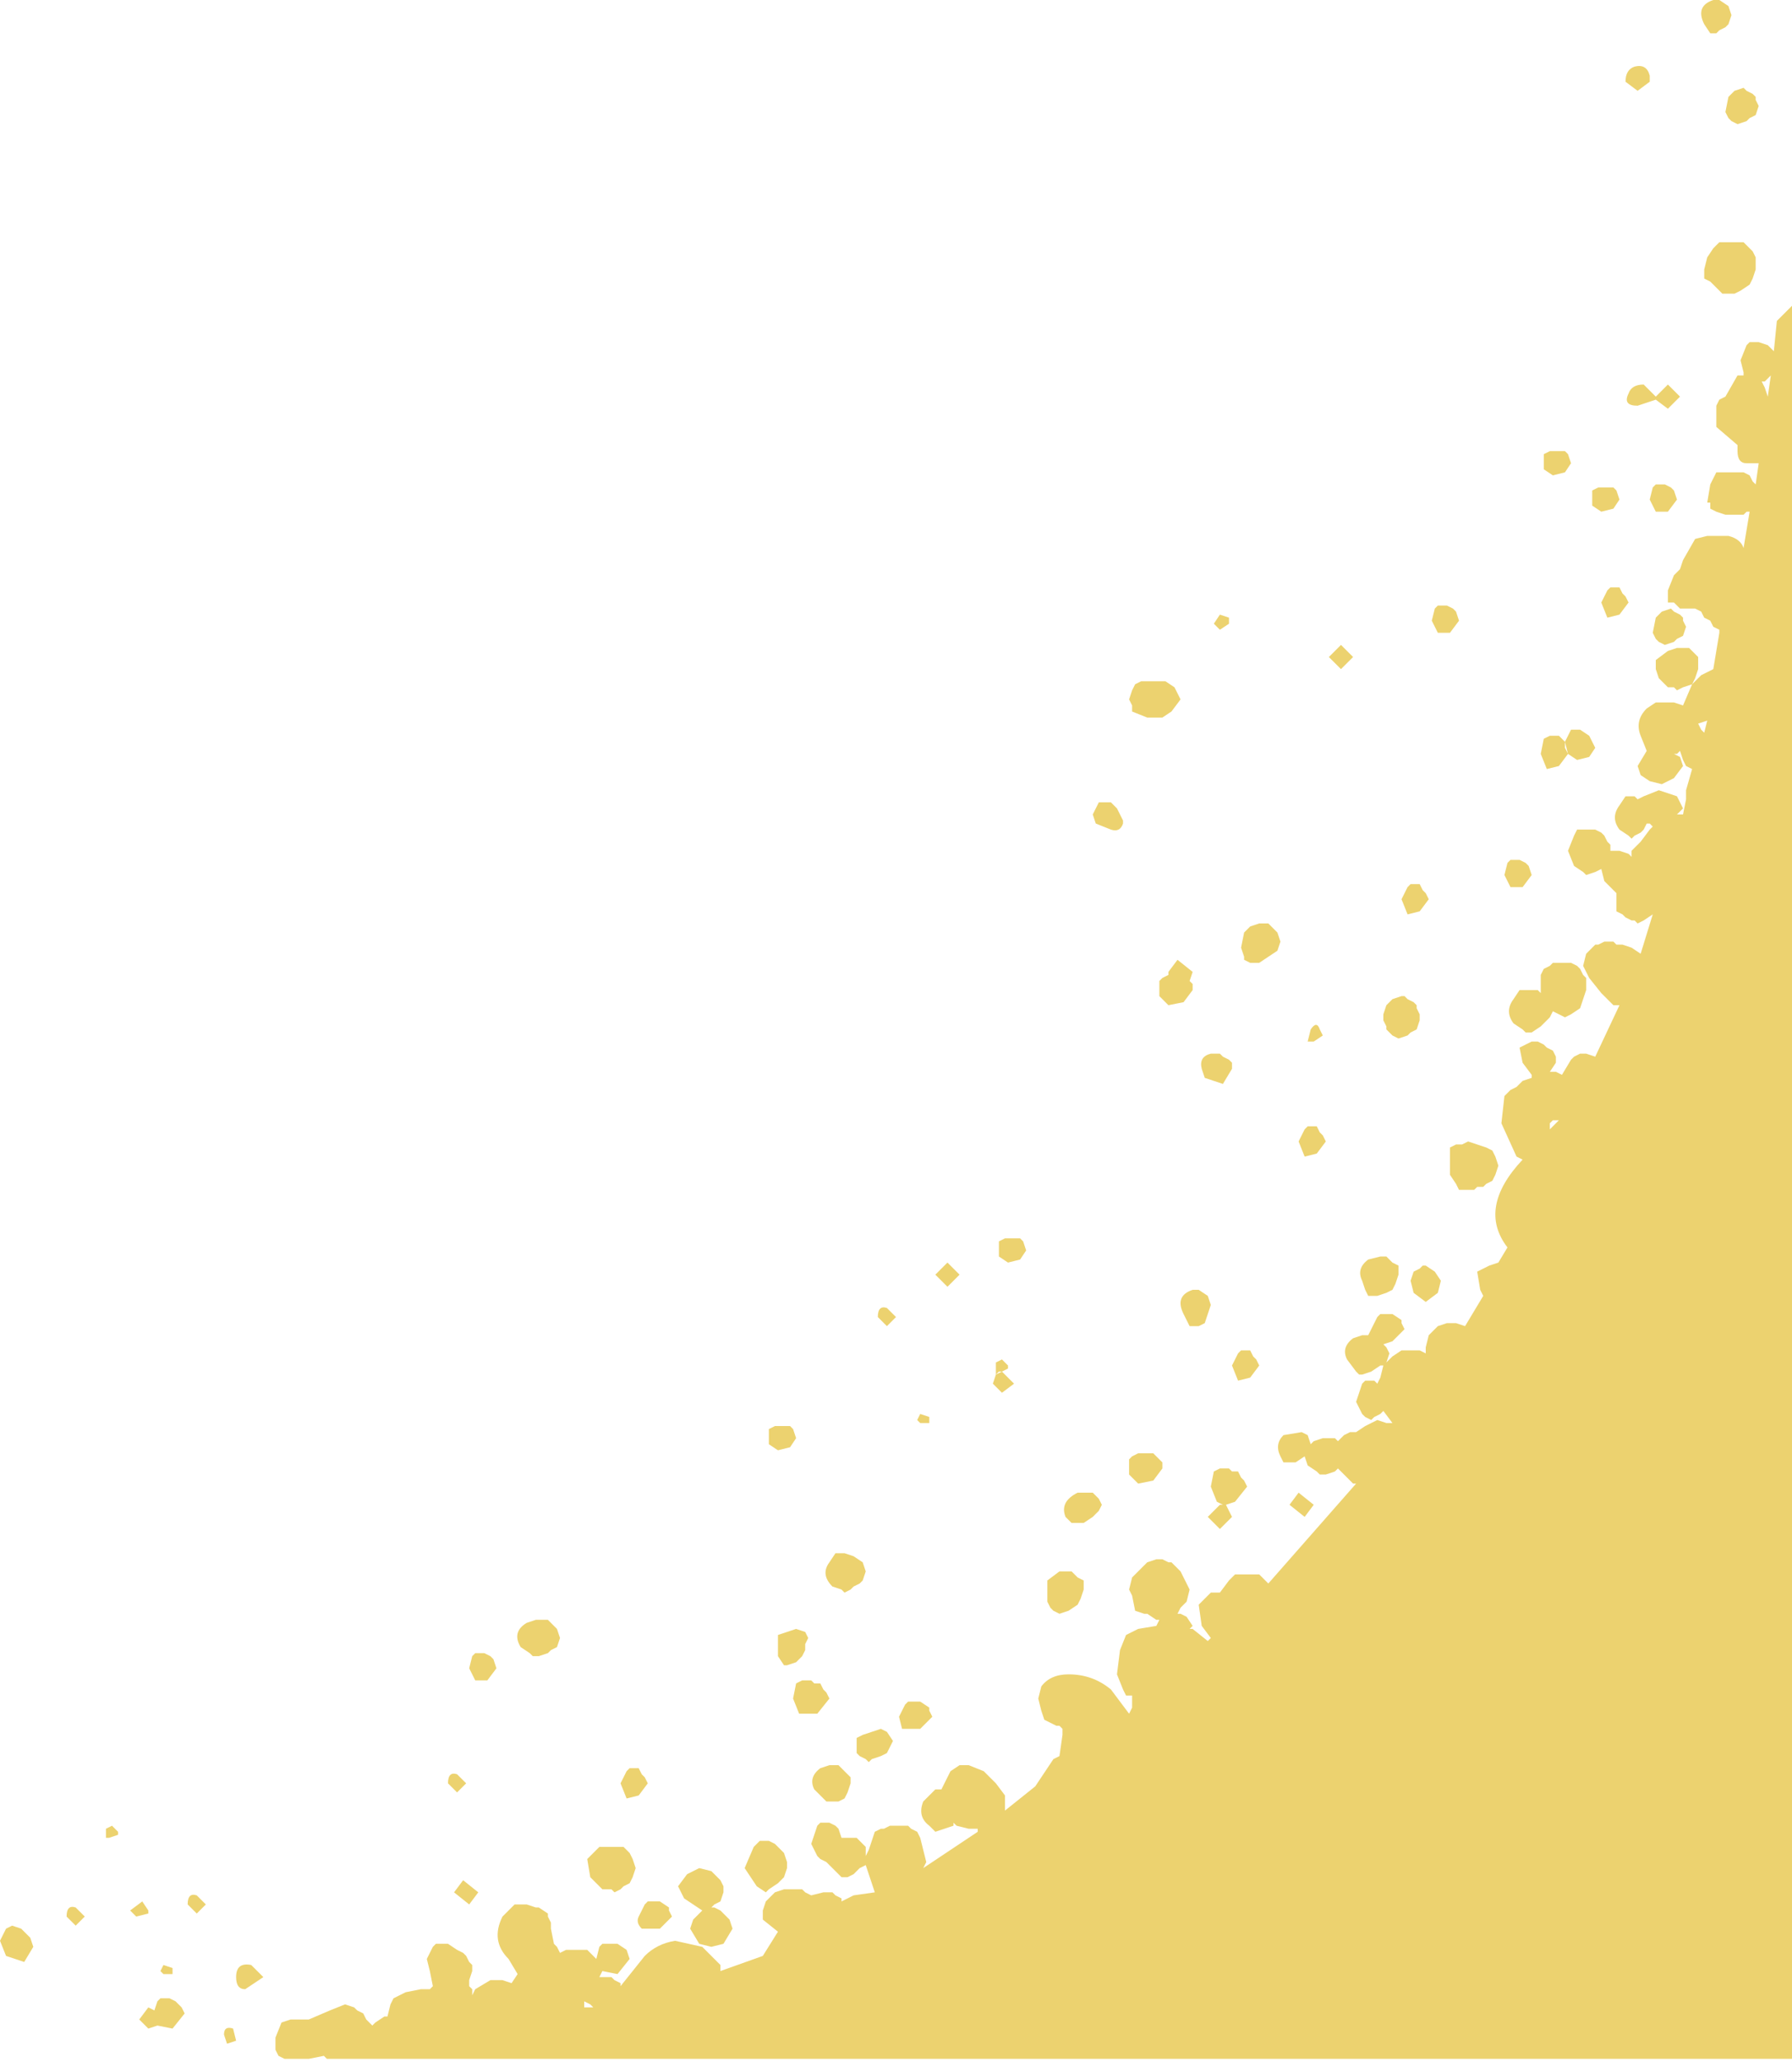 <?xml version="1.0" encoding="UTF-8" standalone="no"?>
<svg xmlns:xlink="http://www.w3.org/1999/xlink" height="34.05px" width="29.6px" xmlns="http://www.w3.org/2000/svg">
  <g transform="matrix(1.0, 0.0, 0.0, 1.0, -34.4, -30.0)">
    <path d="M60.3 37.5 L60.35 37.65 60.25 37.8 60.05 37.85 59.9 37.75 59.9 37.5 60.0 37.45 60.1 37.45 60.15 37.45 60.25 37.45 60.3 37.5 M60.7 38.1 L60.8 38.05 60.9 38.05 60.95 38.05 61.05 38.05 61.1 38.1 61.15 38.25 61.05 38.4 60.85 38.45 60.7 38.35 60.7 38.1 M58.3 40.0 L58.4 40.05 58.45 40.1 58.5 40.25 58.35 40.45 58.15 40.45 58.05 40.25 58.1 40.05 58.15 40.0 58.25 40.0 58.3 40.0 M56.75 40.85 L56.55 41.05 56.35 40.85 56.55 40.65 56.75 40.85 M60.25 42.25 L60.25 42.35 60.3 42.45 60.25 42.25 60.35 42.05 60.45 42.05 60.5 42.05 60.65 42.15 60.75 42.35 60.65 42.5 60.45 42.55 60.3 42.45 60.15 42.65 59.95 42.7 59.85 42.45 59.9 42.2 60.0 42.15 60.1 42.15 60.15 42.15 60.25 42.25 M54.7 40.2 L54.7 40.3 54.55 40.4 54.45 40.3 54.55 40.15 54.7 40.2 M52.75 43.25 L52.85 43.35 52.9 43.45 52.95 43.55 52.95 43.6 Q52.9 43.75 52.75 43.7 L52.5 43.6 52.45 43.45 52.55 43.25 52.6 43.25 52.7 43.25 52.75 43.25 M53.05 41.55 L53.1 41.4 53.15 41.3 53.25 41.25 53.4 41.25 53.65 41.25 53.8 41.35 53.9 41.55 53.75 41.75 53.6 41.85 53.35 41.85 53.1 41.75 53.1 41.65 53.05 41.55 M53.6 46.15 L53.7 46.1 53.7 46.05 53.85 45.85 54.1 46.05 54.05 46.2 54.1 46.25 54.1 46.35 53.95 46.55 53.7 46.6 53.55 46.45 53.55 46.2 53.6 46.15 M55.25 45.25 L55.35 45.25 55.4 45.3 55.5 45.4 55.55 45.55 55.5 45.7 55.35 45.8 55.2 45.9 55.05 45.9 54.95 45.85 54.95 45.8 54.9 45.65 54.95 45.4 55.05 45.3 55.2 45.25 55.25 45.25 M54.6 47.9 L54.3 47.8 54.25 47.65 Q54.2 47.45 54.4 47.4 L54.45 47.4 54.55 47.4 54.6 47.45 54.7 47.5 54.75 47.55 54.75 47.65 54.6 47.9 M60.45 43.7 L60.55 43.7 60.6 43.7 60.7 43.7 60.75 43.7 60.85 43.75 60.9 43.8 60.95 43.9 61.0 43.95 61.0 44.05 61.1 44.05 61.15 44.05 61.3 44.1 61.35 44.15 61.35 44.05 61.45 43.95 61.5 43.9 61.65 43.7 61.7 43.65 61.65 43.6 61.6 43.6 61.55 43.7 61.5 43.75 61.4 43.8 61.35 43.85 61.3 43.8 61.15 43.7 Q61.0 43.5 61.15 43.3 L61.25 43.15 61.3 43.15 61.4 43.15 61.45 43.2 61.55 43.15 61.8 43.05 62.1 43.15 62.2 43.35 62.1 43.45 62.2 43.45 62.25 43.2 62.25 43.05 62.35 42.7 62.25 42.65 62.2 42.55 62.15 42.4 62.1 42.45 62.05 42.45 62.15 42.5 62.2 42.65 62.05 42.85 61.85 42.95 61.65 42.9 61.5 42.8 61.45 42.65 61.6 42.4 61.5 42.15 Q61.4 41.9 61.6 41.7 L61.75 41.6 62.05 41.6 62.2 41.65 62.35 41.3 62.2 41.35 62.1 41.4 62.05 41.35 61.95 41.35 61.9 41.3 61.8 41.2 61.75 41.05 61.75 40.9 61.95 40.75 62.1 40.7 62.3 40.7 62.45 40.85 62.45 40.95 62.45 41.05 62.4 41.2 62.35 41.3 62.5 41.15 62.7 41.05 62.8 40.45 62.8 40.4 62.7 40.35 62.65 40.25 62.55 40.2 62.5 40.1 62.4 40.05 62.35 40.05 62.25 40.05 62.15 40.05 62.1 40.0 62.05 39.95 61.95 39.95 61.95 39.75 62.05 39.5 62.15 39.4 62.2 39.25 62.4 38.9 62.6 38.85 62.7 38.85 62.8 38.85 62.95 38.85 Q63.15 38.9 63.2 39.05 L63.3 38.45 63.25 38.45 63.2 38.5 63.05 38.5 62.9 38.5 62.75 38.45 62.65 38.4 62.65 38.3 62.6 38.3 62.65 38.0 62.75 37.8 62.85 37.8 62.9 37.8 63.0 37.8 63.05 37.8 63.15 37.8 63.2 37.8 63.3 37.85 63.35 37.95 63.4 38.0 63.45 37.65 63.4 37.65 63.25 37.65 Q63.1 37.65 63.1 37.45 L63.1 37.35 62.75 37.05 62.75 36.7 62.8 36.6 62.9 36.55 63.1 36.2 63.2 36.2 63.2 36.15 63.15 35.95 63.25 35.7 63.3 35.65 63.4 35.65 63.45 35.65 63.6 35.7 63.7 35.8 63.75 35.3 63.9 35.15 64.0 35.05 64.0 64.0 39.8 64.0 39.75 63.95 39.5 64.0 39.1 64.0 39.0 63.95 38.95 63.85 38.95 63.65 39.05 63.4 39.2 63.35 39.5 63.35 39.85 63.2 40.1 63.1 40.25 63.15 40.3 63.2 40.4 63.25 40.45 63.35 40.55 63.45 40.6 63.4 40.75 63.3 40.8 63.3 40.85 63.1 40.9 63.0 41.1 62.9 41.35 62.85 41.5 62.85 41.55 62.8 41.5 62.55 41.45 62.35 41.55 62.15 41.6 62.1 41.65 62.1 41.75 62.1 41.8 62.1 41.95 62.2 42.05 62.25 42.1 62.3 42.15 62.4 42.2 62.45 42.2 62.55 42.15 62.7 42.15 62.8 42.2 62.85 42.2 62.95 42.25 62.85 42.5 62.7 42.7 62.7 42.85 62.75 42.95 62.6 42.8 62.35 Q42.5 62.05 42.7 61.65 L42.9 61.45 42.95 61.45 43.1 61.45 43.25 61.5 43.3 61.5 43.45 61.6 43.45 61.65 43.5 61.75 43.5 61.85 43.55 62.1 43.6 62.15 43.65 62.25 43.75 62.2 44.1 62.2 44.15 62.25 44.25 62.35 44.3 62.15 44.35 62.1 44.45 62.1 44.5 62.1 44.6 62.1 44.75 62.2 44.8 62.35 44.6 62.6 44.35 62.55 44.3 62.65 44.4 62.65 44.5 62.65 44.55 62.7 44.65 62.75 44.65 62.8 45.05 62.3 Q45.25 62.1 45.55 62.05 L46.0 62.15 46.3 62.45 46.3 62.55 47.0 62.3 47.25 61.9 47.0 61.7 47.0 61.55 47.05 61.4 47.2 61.25 47.35 61.2 47.4 61.2 47.5 61.2 47.6 61.2 47.65 61.2 47.7 61.25 47.8 61.3 48.0 61.25 48.05 61.25 48.15 61.25 48.2 61.3 48.3 61.35 48.3 61.4 48.5 61.3 48.85 61.25 48.7 60.8 48.6 60.85 48.55 60.9 48.5 60.95 48.4 61.0 48.3 61.0 48.2 60.9 48.05 60.75 47.95 60.7 47.9 60.65 47.8 60.45 47.9 60.15 47.95 60.1 48.05 60.1 48.1 60.1 48.2 60.15 48.25 60.2 48.3 60.35 48.4 60.35 48.45 60.35 48.55 60.35 48.6 60.4 48.7 60.5 48.7 60.65 48.75 60.55 48.85 60.25 48.95 60.2 49.0 60.2 49.1 60.15 49.2 60.15 49.3 60.15 49.4 60.15 49.45 60.2 49.55 60.25 49.6 60.35 49.65 60.55 49.7 60.75 49.65 60.85 50.55 60.25 50.55 60.2 50.4 60.2 50.2 60.15 50.15 60.1 50.15 60.15 50.0 60.2 49.85 60.25 49.8 60.2 49.75 60.15 Q49.55 60.0 49.65 59.75 L49.85 59.55 49.95 59.55 50.1 59.25 50.25 59.15 50.4 59.15 50.65 59.25 50.85 59.45 51.0 59.65 51.0 59.75 51.0 59.85 51.0 59.9 51.5 59.5 51.8 59.05 51.9 59.0 51.95 58.65 51.95 58.55 51.9 58.5 51.85 58.5 51.75 58.45 51.65 58.4 51.6 58.25 51.55 58.05 51.6 57.85 Q51.75 57.65 52.05 57.65 52.45 57.65 52.75 57.9 L53.05 58.3 53.1 58.2 53.1 58.0 53.0 58.0 52.95 57.9 52.85 57.65 52.9 57.25 53.0 57.0 53.2 56.9 53.5 56.85 53.55 56.75 53.5 56.75 53.35 56.65 53.3 56.65 53.15 56.6 53.1 56.35 53.05 56.25 53.1 56.05 53.2 55.95 53.35 55.8 53.5 55.75 53.6 55.75 53.7 55.8 53.75 55.8 53.9 55.95 54.05 56.25 54.0 56.45 53.9 56.55 53.85 56.65 53.9 56.65 54.0 56.7 54.1 56.85 54.05 56.9 54.1 56.9 54.35 57.1 54.4 57.05 54.25 56.85 54.2 56.5 54.3 56.4 54.4 56.3 54.45 56.3 54.55 56.3 54.7 56.1 54.8 56.0 54.9 56.0 55.0 56.0 55.05 56.0 55.15 56.0 55.2 56.0 55.3 56.1 55.35 56.15 56.8 54.5 56.75 54.5 56.7 54.45 56.65 54.4 56.5 54.25 56.45 54.3 56.3 54.35 56.2 54.35 56.15 54.3 56.0 54.2 55.95 54.05 55.8 54.15 55.7 54.15 55.6 54.15 55.55 54.05 Q55.45 53.85 55.6 53.7 L55.9 53.65 56.0 53.7 56.05 53.85 56.1 53.8 56.25 53.75 56.35 53.75 56.45 53.75 56.5 53.8 56.6 53.7 56.7 53.65 56.8 53.65 56.95 53.55 57.15 53.45 57.3 53.5 57.4 53.5 57.25 53.3 57.2 53.35 57.1 53.4 57.05 53.45 56.95 53.4 56.9 53.35 56.8 53.15 56.9 52.85 56.95 52.8 57.05 52.8 57.1 52.8 57.15 52.85 57.2 52.75 57.25 52.55 57.2 52.55 57.05 52.65 56.9 52.7 56.85 52.7 56.8 52.65 56.65 52.45 Q56.55 52.25 56.75 52.1 L56.9 52.05 57.0 52.05 57.05 51.95 57.15 51.75 57.2 51.7 57.25 51.7 57.35 51.7 57.4 51.7 57.55 51.8 57.55 51.85 57.6 51.95 57.4 52.15 57.25 52.2 57.3 52.25 57.35 52.35 57.3 52.5 57.4 52.4 57.55 52.3 57.85 52.3 57.95 52.35 57.95 52.25 58.0 52.05 58.1 51.95 58.15 51.9 58.3 51.85 58.35 51.85 58.45 51.85 58.6 51.9 58.9 51.4 58.85 51.3 58.8 51.0 59.0 50.9 59.15 50.85 59.3 50.6 Q58.8 49.95 59.55 49.15 L59.45 49.1 59.2 48.55 59.25 48.1 59.35 48.0 59.45 47.95 59.5 47.9 59.55 47.85 59.7 47.8 59.7 47.75 59.55 47.55 59.5 47.3 59.6 47.25 59.7 47.2 59.8 47.2 59.9 47.25 59.95 47.3 60.05 47.35 60.1 47.45 60.1 47.55 60.0 47.7 60.1 47.7 60.2 47.75 60.35 47.5 60.4 47.45 60.5 47.4 60.6 47.4 60.75 47.45 61.15 46.6 61.05 46.6 61.0 46.55 60.85 46.4 60.65 46.15 60.55 45.95 60.6 45.75 60.7 45.65 60.75 45.6 60.8 45.6 60.9 45.55 60.95 45.55 61.05 45.55 61.1 45.6 61.2 45.6 61.35 45.65 61.5 45.75 61.7 45.1 61.55 45.2 61.45 45.25 61.4 45.2 61.35 45.2 61.25 45.15 61.2 45.1 61.1 45.05 61.1 44.95 61.1 44.85 61.1 44.75 61.05 44.7 60.9 44.55 60.85 44.35 60.75 44.4 60.6 44.45 60.55 44.4 60.4 44.3 60.3 44.05 60.4 43.8 60.45 43.7 M59.65 44.3 L59.7 44.45 59.55 44.65 59.35 44.65 59.25 44.45 59.3 44.25 59.35 44.2 59.45 44.2 59.5 44.2 59.6 44.25 59.65 44.3 M60.05 45.9 L60.15 45.9 60.2 45.9 60.3 45.9 60.35 45.9 60.45 45.95 60.5 46.0 60.55 46.1 60.6 46.15 60.6 46.25 60.6 46.35 60.55 46.5 60.5 46.65 60.35 46.75 60.25 46.8 60.15 46.75 60.05 46.7 60.0 46.8 59.9 46.9 59.85 46.95 59.7 47.05 59.6 47.05 59.55 47.0 59.4 46.9 Q59.25 46.7 59.4 46.5 L59.5 46.35 59.6 46.35 59.65 46.35 59.8 46.35 59.85 46.4 59.85 46.35 59.85 46.1 59.9 46.0 60.0 45.95 60.05 45.9 M58.0 44.85 L57.85 45.05 57.65 45.1 57.55 44.85 57.65 44.65 57.7 44.6 57.75 44.6 57.85 44.6 57.9 44.7 57.95 44.75 58.0 44.85 M57.85 46.75 L57.85 46.85 57.8 47.0 57.7 47.05 57.65 47.1 57.5 47.15 57.4 47.1 57.35 47.05 57.3 47.0 57.3 46.95 57.25 46.85 57.25 46.75 57.3 46.6 57.4 46.5 57.55 46.45 57.6 46.45 57.65 46.5 57.75 46.55 57.8 46.6 57.8 46.65 57.85 46.75 M56.1 47.2 L56.0 47.2 56.05 47.0 Q56.15 46.85 56.2 47.0 L56.25 47.1 56.1 47.2 M56.2 48.7 L56.25 48.75 56.3 48.85 56.15 49.05 55.95 49.1 55.85 48.85 55.95 48.65 56.0 48.6 56.05 48.6 56.15 48.6 56.2 48.7 M58.8 48.9 L58.95 48.95 59.05 49.0 59.1 49.1 59.15 49.25 59.1 49.4 59.05 49.5 58.95 49.55 58.9 49.6 58.8 49.6 58.75 49.65 58.65 49.65 58.6 49.65 58.5 49.65 58.45 49.55 58.35 49.4 58.35 49.05 58.35 48.95 58.45 48.9 58.55 48.9 58.65 48.85 58.8 48.9 M60.0 48.65 L60.15 48.5 60.05 48.5 60.0 48.55 60.0 48.65 M62.95 30.1 L63.0 30.25 62.95 30.4 62.9 30.45 62.8 30.5 62.75 30.55 62.65 30.55 62.55 30.4 Q62.4 30.1 62.7 30.0 L62.8 30.0 62.95 30.1 M63.4 31.65 L63.45 31.75 63.4 31.9 63.3 31.95 63.25 32.0 63.1 32.05 63.0 32.0 62.95 31.95 62.9 31.85 62.95 31.6 63.05 31.5 63.2 31.45 63.25 31.5 63.35 31.55 63.4 31.6 63.4 31.65 M61.45 31.5 L61.25 31.35 Q61.25 31.15 61.4 31.1 61.6 31.05 61.65 31.25 L61.65 31.35 61.45 31.5 M63.2 34.0 L63.25 34.05 63.35 34.15 63.4 34.25 63.4 34.35 63.4 34.45 63.35 34.6 63.3 34.7 63.15 34.8 63.05 34.85 62.95 34.85 62.85 34.85 62.8 34.8 62.65 34.65 62.55 34.6 62.55 34.45 62.6 34.25 62.7 34.1 62.75 34.05 62.8 34.0 62.9 34.0 62.95 34.0 63.05 34.0 63.1 34.0 63.2 34.0 M61.3 36.5 Q61.35 36.35 61.55 36.35 L61.75 36.55 61.95 36.35 62.15 36.55 61.95 36.75 61.75 36.6 61.45 36.7 Q61.2 36.7 61.3 36.5 M63.55 36.3 L63.5 36.3 63.55 36.4 63.6 36.55 63.65 36.2 63.55 36.3 M62.1 38.25 L61.95 38.45 61.75 38.45 61.65 38.25 61.7 38.05 61.75 38.0 61.85 38.0 61.9 38.0 62.0 38.05 62.05 38.1 62.1 38.25 M61.2 39.8 L61.25 39.85 61.3 39.95 61.15 40.15 60.95 40.2 60.85 39.95 60.95 39.75 61.0 39.7 61.05 39.7 61.15 39.7 61.2 39.8 M61.85 40.1 L62.0 40.05 62.05 40.1 62.15 40.15 62.2 40.2 62.2 40.25 62.25 40.35 62.2 40.5 62.1 40.55 62.05 40.6 61.9 40.65 61.8 40.6 61.75 40.55 61.7 40.45 61.75 40.2 61.85 40.1 M62.6 41.9 L62.45 41.95 62.5 42.05 62.55 42.1 62.6 41.9 M34.75 61.85 L34.9 62.0 34.95 62.15 34.8 62.4 34.5 62.3 34.4 62.05 34.5 61.85 34.6 61.8 34.75 61.85 M36.25 60.15 L36.35 60.25 36.35 60.3 36.2 60.35 36.15 60.35 36.15 60.2 36.25 60.15 M36.55 61.55 L36.75 61.4 36.85 61.55 36.85 61.6 36.65 61.65 36.55 61.55 M35.8 61.65 L35.65 61.8 35.5 61.65 Q35.5 61.45 35.65 61.5 L35.8 61.65 M37.8 61.45 L37.65 61.6 37.5 61.45 Q37.5 61.25 37.65 61.3 L37.8 61.45 M38.45 62.85 Q38.3 62.85 38.3 62.65 38.3 62.4 38.55 62.45 L38.75 62.65 38.45 62.85 M38.15 63.75 L38.1 63.6 Q38.1 63.45 38.25 63.5 L38.3 63.7 38.15 63.75 M37.1 62.45 L37.25 62.5 37.25 62.6 37.1 62.6 37.05 62.55 37.1 62.45 M37.15 63.0 L37.2 63.0 37.3 63.05 37.35 63.1 37.4 63.15 37.45 63.25 37.25 63.5 37.0 63.45 36.85 63.5 36.7 63.35 36.85 63.15 36.95 63.2 37.0 63.05 37.05 63.0 37.15 63.0 M57.2 50.75 L57.3 50.75 57.35 50.8 57.4 50.85 57.5 50.9 57.5 50.95 57.5 51.05 57.45 51.2 57.4 51.3 57.3 51.35 57.15 51.4 57.0 51.4 56.95 51.3 56.9 51.15 Q56.8 50.95 57.0 50.8 L57.2 50.75 M57.95 50.9 L58.1 51.0 58.2 51.15 58.15 51.35 57.95 51.5 57.75 51.35 57.7 51.15 57.75 51.0 57.85 50.95 57.9 50.9 57.95 50.9 M56.1 54.85 L55.95 55.05 55.7 54.85 55.85 54.65 56.1 54.85 M54.1 51.3 L54.2 51.3 54.35 51.4 54.4 51.55 54.35 51.7 54.3 51.85 54.2 51.9 54.15 51.9 54.05 51.9 53.95 51.7 Q53.8 51.4 54.1 51.3 M54.85 52.35 L54.9 52.3 54.95 52.3 55.05 52.3 55.1 52.4 55.15 52.45 55.2 52.55 55.05 52.75 54.85 52.8 54.75 52.55 54.85 52.35 M51.15 50.45 L51.25 50.45 51.3 50.5 51.35 50.65 51.25 50.8 51.05 50.85 50.9 50.75 50.9 50.5 51.0 50.45 51.1 50.45 51.15 50.45 M51.05 52.55 L51.05 52.6 50.95 52.65 51.15 52.85 50.95 53.0 50.8 52.85 50.85 52.7 50.85 52.65 50.85 52.5 50.95 52.45 51.05 52.55 M53.1 54.05 L53.2 54.0 53.3 54.0 53.45 54.0 53.6 54.15 53.6 54.25 53.45 54.45 53.2 54.5 53.05 54.35 53.05 54.1 53.1 54.05 M50.85 52.7 L50.95 52.65 50.9 52.65 50.85 52.7 M52.6 54.85 L52.55 54.95 52.45 55.05 52.3 55.15 52.2 55.15 52.1 55.15 52.0 55.05 Q51.9 54.8 52.2 54.65 L52.45 54.65 52.55 54.75 52.6 54.85 M54.9 54.4 L54.95 54.45 55.0 54.55 54.8 54.8 54.65 54.85 54.75 55.05 54.55 55.25 54.35 55.05 54.55 54.85 54.6 54.85 54.5 54.8 54.4 54.55 54.45 54.3 54.55 54.25 54.6 54.25 54.7 54.25 54.75 54.3 54.85 54.3 54.9 54.4 M52.3 56.15 L52.3 56.25 52.25 56.4 52.2 56.5 52.05 56.6 51.9 56.65 51.8 56.6 51.75 56.55 51.7 56.45 51.7 56.1 51.9 55.95 52.0 55.95 52.1 55.95 52.15 56.0 52.2 56.05 52.3 56.1 52.3 56.15 M49.85 51.05 L50.05 50.85 50.25 51.05 50.05 51.25 49.85 51.05 M49.05 51.6 L49.2 51.75 49.05 51.9 48.9 51.75 Q48.9 51.55 49.05 51.6 M47.35 53.55 L47.45 53.55 47.5 53.6 47.55 53.75 47.45 53.9 47.25 53.95 47.1 53.85 47.1 53.6 47.2 53.55 47.3 53.55 47.35 53.55 M48.3 55.65 L48.35 55.65 48.5 55.7 48.65 55.8 48.7 55.95 48.65 56.1 48.6 56.15 48.5 56.2 48.45 56.25 48.35 56.3 48.3 56.25 48.15 56.2 Q47.95 56.0 48.1 55.8 L48.2 55.65 48.3 55.65 M49.6 53.35 L49.75 53.4 49.75 53.5 49.6 53.5 49.55 53.45 49.6 53.35 M43.5 56.8 L43.6 56.9 43.65 57.05 43.6 57.2 43.5 57.25 43.45 57.3 43.3 57.35 43.2 57.35 43.15 57.3 43.0 57.2 Q42.85 56.95 43.1 56.8 L43.25 56.75 43.35 56.75 43.45 56.75 43.5 56.8 M42.6 57.55 L42.45 57.75 42.25 57.75 42.15 57.55 42.2 57.35 42.25 57.3 42.35 57.3 42.4 57.3 42.5 57.35 42.55 57.4 42.6 57.55 M41.95 59.3 L42.1 59.45 41.95 59.6 41.8 59.45 Q41.8 59.25 41.95 59.3 M42.3 61.25 L42.15 61.45 41.9 61.25 42.05 61.05 42.3 61.25 M45.1 59.45 L44.95 59.65 44.75 59.7 44.65 59.45 44.75 59.25 44.8 59.2 44.85 59.2 44.95 59.2 45.0 59.3 45.05 59.35 45.1 59.45 M44.1 60.7 L44.2 60.6 44.3 60.5 44.45 60.5 44.55 60.5 44.7 60.5 44.8 60.6 44.85 60.7 44.9 60.85 44.85 61.0 44.8 61.1 44.7 61.15 44.65 61.2 44.55 61.25 44.5 61.2 44.35 61.2 44.15 61.0 44.1 60.7 M45.3 61.4 L45.45 61.5 45.45 61.55 45.5 61.65 45.3 61.85 45.0 61.85 Q44.9 61.75 44.95 61.65 L45.05 61.45 45.1 61.4 45.15 61.4 45.25 61.4 45.3 61.4 M48.65 58.65 L48.8 58.6 48.95 58.55 49.05 58.6 49.15 58.75 49.1 58.85 49.05 58.95 48.95 59.0 48.8 59.05 48.75 59.1 48.7 59.05 48.6 59.0 48.55 58.95 48.55 58.85 48.55 58.7 48.65 58.65 M49.35 58.15 L49.4 58.1 49.45 58.1 49.55 58.1 49.6 58.1 49.75 58.2 49.75 58.25 49.8 58.35 49.6 58.55 49.3 58.55 49.25 58.35 49.35 58.15 M47.75 57.05 L47.7 57.15 47.7 57.25 47.65 57.35 47.55 57.45 47.4 57.5 47.35 57.5 47.25 57.35 47.25 57.0 47.55 56.9 47.7 56.95 47.75 57.05 M47.7 57.75 L47.8 57.75 47.85 57.8 47.95 57.8 48.0 57.9 48.05 57.95 48.1 58.05 47.9 58.3 47.6 58.3 47.5 58.05 47.55 57.8 47.65 57.75 47.7 57.75 M47.85 59.55 Q47.75 59.35 47.95 59.2 L48.1 59.15 48.15 59.15 48.25 59.15 48.3 59.2 48.45 59.35 48.45 59.45 48.4 59.6 48.35 59.7 48.25 59.75 48.1 59.75 48.05 59.75 48.0 59.7 47.85 59.55 M45.95 60.85 L46.15 60.9 46.3 61.05 46.35 61.15 46.35 61.25 46.3 61.4 46.2 61.45 46.15 61.5 46.2 61.5 46.3 61.55 46.35 61.6 46.45 61.7 46.5 61.85 46.35 62.1 46.15 62.15 45.95 62.1 45.8 61.85 45.85 61.7 45.95 61.6 46.0 61.55 45.85 61.45 45.7 61.35 45.65 61.25 45.6 61.15 45.75 60.95 45.95 60.85 M47.35 60.6 L47.4 60.75 47.4 60.85 47.35 61.0 47.25 61.1 47.1 61.2 47.05 61.25 46.9 61.15 46.7 60.85 46.85 60.5 46.95 60.4 47.05 60.4 47.1 60.4 47.2 60.45 47.35 60.6 M44.05 63.15 L44.2 63.15 44.15 63.1 44.05 63.05 44.05 63.15" fill="#ecd26f" fill-rule="evenodd" stroke="none"/>
  </g>
</svg>
